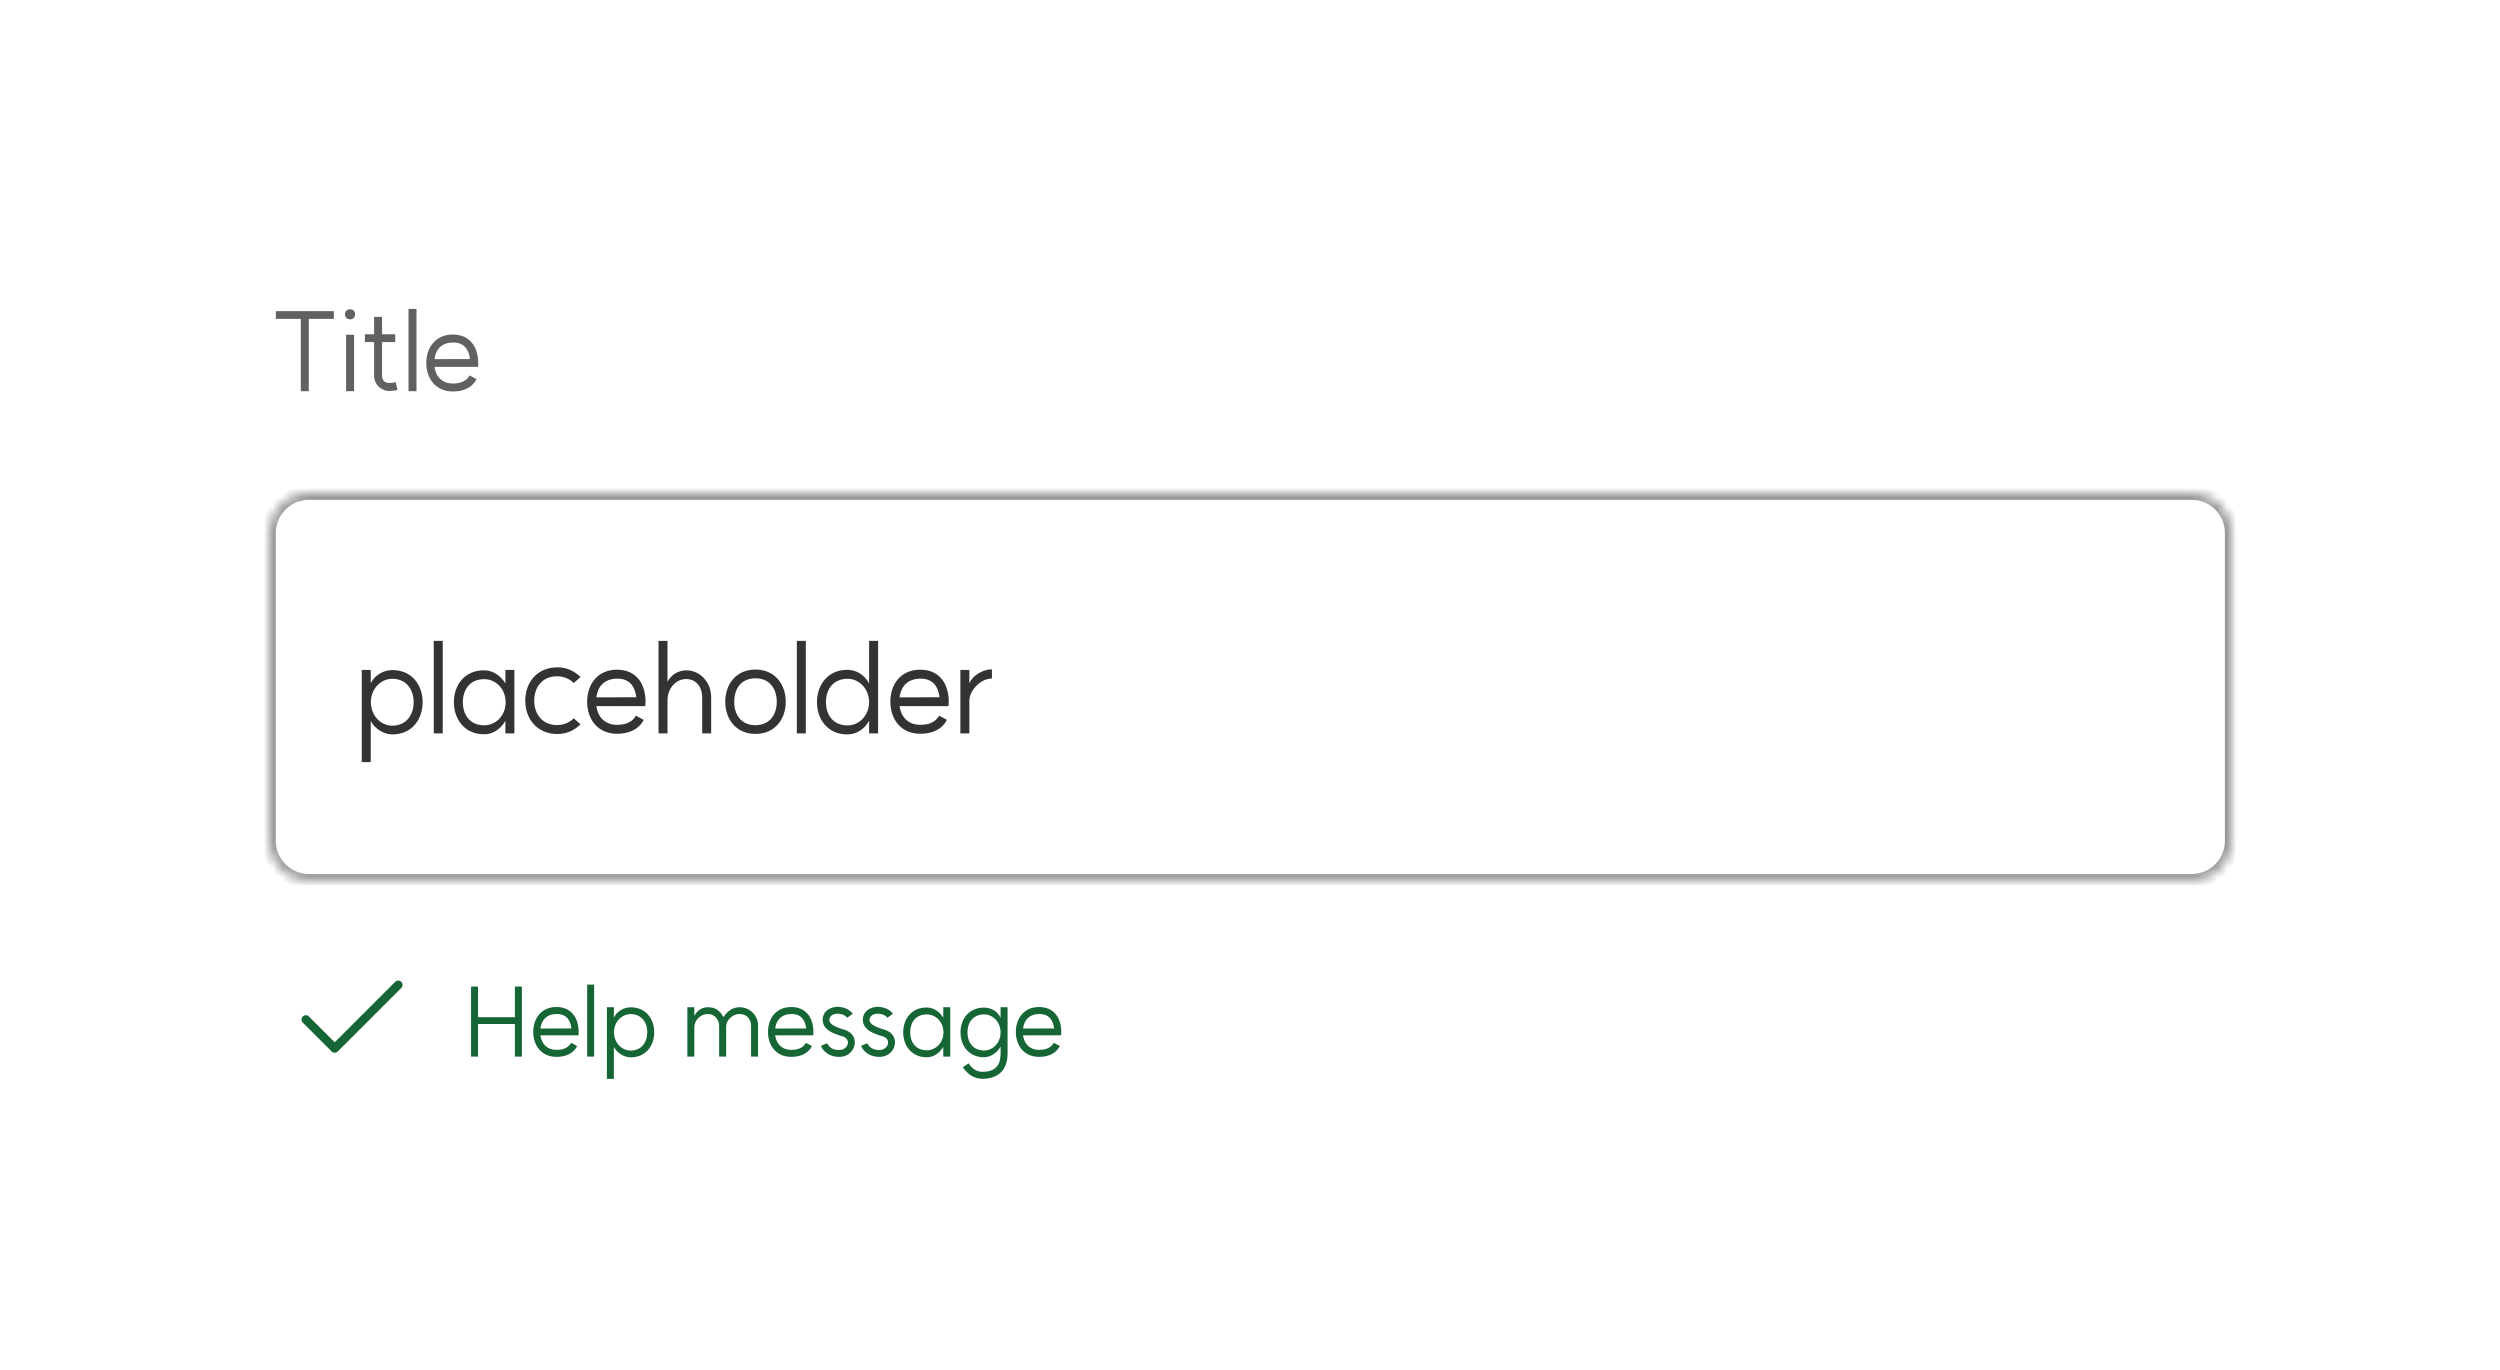 <svg width="270" height="148" viewBox="0 0 270 148" fill="none" xmlns="http://www.w3.org/2000/svg">
<g filter="url(#filter0_dd_957_52662)">
<rect width="234" height="112" transform="translate(18 16)" fill="white"/>
<path d="M36.055 31.394V32.232H33.349V40.039H32.487V32.232H29.793V31.394H36.055ZM37.379 33.944H38.241V40.039H37.379V33.944ZM37.259 31.729C37.259 31.43 37.45 31.19 37.81 31.19C38.157 31.19 38.349 31.43 38.349 31.729C38.349 32.04 38.157 32.28 37.81 32.28C37.45 32.28 37.259 32.04 37.259 31.729ZM42.928 39.907C42.712 39.955 42.389 40.015 42.042 40.015C41.132 40.015 40.401 39.285 40.401 38.387V34.734H39.408V33.896H40.401V32.016H41.264V33.896H42.688V34.734H41.264V38.387C41.264 38.866 41.551 39.153 42.042 39.153C42.317 39.153 42.545 39.117 42.736 39.069L42.928 39.907ZM44.12 31.154H44.982V40.039H44.12V31.154ZM50.757 36.567C50.661 35.704 50.242 34.782 48.949 34.782C47.812 34.782 47.081 35.393 46.925 36.578L50.757 36.567ZM46.039 36.998C46.039 35.321 47.045 33.92 48.913 33.92C50.853 33.92 51.344 35.429 51.404 35.573C51.763 36.555 51.619 37.417 51.619 37.417H46.925C47.081 38.542 47.812 39.213 48.925 39.213C50.302 39.213 50.638 38.459 50.721 38.339L51.464 38.734C51.464 38.734 50.961 40.075 48.913 40.075C47.045 40.075 46.039 38.662 46.039 36.998Z" fill="#616161"/>
<mask id="path-2-inside-1_957_52662" fill="white">
<path d="M29.039 55.365C29.039 52.969 30.981 51.026 33.378 51.026H236.7C239.096 51.026 241.039 52.969 241.039 55.365V88.597C241.039 90.993 239.096 92.936 236.7 92.936H33.378C30.981 92.936 29.039 90.993 29.039 88.597V55.365Z"/>
</mask>
<path d="M29.039 55.365C29.039 52.969 30.981 51.026 33.378 51.026H236.7C239.096 51.026 241.039 52.969 241.039 55.365V88.597C241.039 90.993 239.096 92.936 236.7 92.936H33.378C30.981 92.936 29.039 90.993 29.039 88.597V55.365Z" fill="white"/>
<path d="M33.378 51.026V51.775H236.7V51.026V50.278H33.378V51.026ZM241.039 55.365H240.29V88.597H241.039H241.787V55.365H241.039ZM236.7 92.936V92.188H33.378V92.936V93.684H236.7V92.936ZM29.039 88.597H29.787V55.365H29.039H28.29V88.597H29.039ZM33.378 92.936V92.188C31.395 92.188 29.787 90.58 29.787 88.597H29.039H28.29C28.29 91.406 30.568 93.684 33.378 93.684V92.936ZM241.039 88.597H240.29C240.29 90.58 238.683 92.188 236.7 92.188V92.936V93.684C239.509 93.684 241.787 91.406 241.787 88.597H241.039ZM236.7 51.026V51.775C238.683 51.775 240.29 53.382 240.29 55.365H241.039H241.787C241.787 52.556 239.509 50.278 236.7 50.278V51.026ZM33.378 51.026V50.278C30.568 50.278 28.29 52.556 28.29 55.365H29.039H29.787C29.787 53.382 31.395 51.775 33.378 51.775V51.026Z" fill="#999999" mask="url(#path-2-inside-1_957_52662)"/>
<path d="M42.357 76.166C43.839 76.166 44.674 75.061 44.674 73.62C44.674 72.205 43.839 71.101 42.357 71.101C41.117 71.101 40.053 72.205 40.053 73.62C40.053 75.061 41.117 76.166 42.357 76.166ZM39.07 80.099V70.144H40.04V71.599C40.484 70.629 41.535 70.158 42.37 70.158C44.472 70.158 45.644 71.761 45.644 73.62C45.644 75.506 44.472 77.109 42.37 77.109C41.508 77.109 40.484 76.529 40.04 75.654V80.099H39.07ZM46.846 67.006H47.816V77.001H46.846V67.006ZM52.293 76.125C53.505 76.125 54.596 75.142 54.61 73.633C54.596 72.138 53.505 71.141 52.293 71.141C50.798 71.141 49.989 72.219 49.989 73.633C49.989 75.048 50.798 76.125 52.293 76.125ZM49.02 73.633C49.02 71.761 50.191 70.185 52.279 70.185C53.074 70.185 53.963 70.602 54.583 71.599V70.144H55.553V77.001H54.583V75.654C53.936 76.705 53.088 77.095 52.279 77.095C50.191 77.095 49.02 75.492 49.02 73.633ZM60.163 76.098C60.864 76.098 61.51 75.829 61.968 75.371L62.696 76.018C62.049 76.664 61.187 77.068 60.217 77.068C58.008 77.068 56.728 75.438 56.728 73.458C56.728 71.491 58.008 69.861 60.217 69.861C61.187 69.861 62.049 70.266 62.696 70.912L61.968 71.559C61.51 71.101 60.864 70.831 60.163 70.831C58.573 70.831 57.698 72.003 57.698 73.458C57.698 74.927 58.573 76.098 60.163 76.098ZM68.718 73.094C68.61 72.124 68.139 71.087 66.684 71.087C65.404 71.087 64.582 71.774 64.407 73.108L68.718 73.094ZM63.41 73.579C63.41 71.693 64.542 70.117 66.643 70.117C68.826 70.117 69.378 71.815 69.445 71.976C69.85 73.081 69.688 74.051 69.688 74.051H64.407C64.582 75.317 65.404 76.072 66.657 76.072C68.206 76.072 68.583 75.223 68.677 75.088L69.513 75.533C69.513 75.533 68.947 77.041 66.643 77.041C64.542 77.041 63.41 75.452 63.41 73.579ZM75.835 73.148C75.835 71.869 75.108 71.128 74.084 71.128C73.02 71.128 72.09 72.124 72.09 73.418V77.001H71.12V67.006H72.09V71.438C72.427 70.737 73.195 70.185 74.124 70.185C75.512 70.185 76.805 71.37 76.805 73.094V77.001H75.835V73.148ZM81.587 76.112C83.096 76.112 83.891 75.007 83.891 73.579C83.891 72.151 83.096 71.047 81.587 71.047C80.065 71.047 79.297 72.151 79.297 73.579C79.297 75.007 80.065 76.112 81.587 76.112ZM78.328 73.579C78.328 71.707 79.486 70.104 81.587 70.104C83.702 70.104 84.861 71.707 84.861 73.579C84.861 75.452 83.702 77.055 81.587 77.055C79.486 77.055 78.328 75.452 78.328 73.579ZM86.059 67.006H87.029V77.001H86.059V67.006ZM91.506 77.109C89.418 77.109 88.232 75.506 88.232 73.62C88.232 71.747 89.418 70.131 91.506 70.131C92.382 70.131 93.297 70.575 93.863 71.599V67.006H94.833V77.001H93.863V75.64C93.284 76.664 92.382 77.109 91.506 77.109ZM89.202 73.62C89.202 75.061 90.024 76.139 91.546 76.139C92.786 76.139 93.863 75.061 93.863 73.62C93.863 72.192 92.786 71.101 91.546 71.101C90.024 71.101 89.202 72.192 89.202 73.62ZM101.466 73.094C101.358 72.124 100.886 71.087 99.431 71.087C98.152 71.087 97.33 71.774 97.155 73.108L101.466 73.094ZM96.158 73.579C96.158 71.693 97.29 70.117 99.391 70.117C101.573 70.117 102.126 71.815 102.193 71.976C102.597 73.081 102.435 74.051 102.435 74.051H97.155C97.33 75.317 98.152 76.072 99.404 76.072C100.954 76.072 101.331 75.223 101.425 75.088L102.26 75.533C102.26 75.533 101.695 77.041 99.391 77.041C97.29 77.041 96.158 75.452 96.158 73.579ZM104.69 71.586C105.08 70.683 106.198 70.077 107.128 70.077V71.074C105.875 71.074 104.69 72.38 104.69 73.472V77.001H103.72V70.144H104.69V71.586Z" fill="#333333"/>
<path fill-rule="evenodd" clip-rule="evenodd" d="M43.339 103.831C43.522 104.014 43.522 104.31 43.339 104.493L36.479 111.353C36.296 111.536 36 111.536 35.818 111.353L32.699 108.235C32.517 108.052 32.517 107.756 32.699 107.573C32.882 107.391 33.178 107.391 33.361 107.573L36.148 110.361L42.678 103.831C42.86 103.649 43.157 103.649 43.339 103.831Z" fill="#166534"/>
<path d="M56.363 104.339V111.903H55.609V108.383H51.628V111.903H50.873V104.339H51.628V107.65H55.609V104.339H56.363ZM61.716 108.865C61.633 108.111 61.266 107.304 60.134 107.304C59.139 107.304 58.5 107.838 58.364 108.875L61.716 108.865ZM57.588 109.242C57.588 107.775 58.468 106.549 60.103 106.549C61.8 106.549 62.23 107.87 62.282 107.995C62.596 108.854 62.471 109.609 62.471 109.609H58.364C58.5 110.594 59.139 111.18 60.113 111.18C61.318 111.18 61.611 110.52 61.685 110.416L62.334 110.761C62.334 110.761 61.894 111.935 60.103 111.935C58.468 111.935 57.588 110.698 57.588 109.242ZM63.413 104.129H64.168V111.903H63.413V104.129ZM68.102 111.254C69.254 111.254 69.904 110.395 69.904 109.274C69.904 108.173 69.254 107.314 68.102 107.314C67.138 107.314 66.31 108.173 66.31 109.274C66.31 110.395 67.138 111.254 68.102 111.254ZM65.545 114.313V106.57H66.299V107.702C66.645 106.948 67.462 106.581 68.112 106.581C69.746 106.581 70.658 107.828 70.658 109.274C70.658 110.74 69.746 111.987 68.112 111.987C67.442 111.987 66.645 111.537 66.299 110.856V114.313H65.545ZM81.116 108.634C81.116 107.786 80.603 107.304 79.849 107.304C79.147 107.304 78.424 107.964 78.424 108.634V111.903H77.669V108.634C77.669 107.964 77.24 107.304 76.422 107.304C75.679 107.304 74.987 107.964 74.987 108.718V111.903H74.233V106.57H74.987V107.492C75.322 106.916 75.815 106.57 76.454 106.57C77.229 106.57 77.743 106.906 78.12 107.639C78.507 107.094 79.042 106.57 79.88 106.57C80.97 106.57 81.871 107.45 81.871 108.551V111.903H81.116V108.634ZM87.072 108.865C86.988 108.111 86.622 107.304 85.49 107.304C84.495 107.304 83.856 107.838 83.719 108.875L87.072 108.865ZM82.944 109.242C82.944 107.775 83.824 106.549 85.459 106.549C87.156 106.549 87.586 107.87 87.638 107.995C87.952 108.854 87.827 109.609 87.827 109.609H83.719C83.856 110.594 84.495 111.18 85.469 111.18C86.674 111.18 86.967 110.52 87.041 110.416L87.69 110.761C87.69 110.761 87.25 111.935 85.459 111.935C83.824 111.935 82.944 110.698 82.944 109.242ZM89.335 110.457C89.544 110.939 90.037 111.222 90.676 111.191C91.598 111.17 91.965 110.028 91.022 109.724C90.676 109.619 90.047 109.452 89.534 109.116C88.738 108.582 88.748 107.796 88.989 107.314C89.314 106.675 90.141 106.487 90.624 106.528C91.074 106.581 91.703 106.738 92.101 107.272L91.493 107.712C91.273 107.409 90.917 107.314 90.561 107.272C90.236 107.241 89.806 107.356 89.649 107.65C89.513 107.932 89.523 108.215 89.953 108.498C90.362 108.771 90.885 108.896 91.252 109.022C93.012 109.588 92.447 111.893 90.697 111.935C89.817 111.977 88.978 111.516 88.654 110.751L89.335 110.457ZM93.673 110.457C93.883 110.939 94.375 111.222 95.014 111.191C95.936 111.17 96.303 110.028 95.36 109.724C95.014 109.619 94.386 109.452 93.872 109.116C93.076 108.582 93.087 107.796 93.328 107.314C93.652 106.675 94.48 106.487 94.962 106.528C95.413 106.581 96.041 106.738 96.439 107.272L95.832 107.712C95.612 107.409 95.255 107.314 94.899 107.272C94.574 107.241 94.145 107.356 93.988 107.65C93.852 107.932 93.862 108.215 94.291 108.498C94.7 108.771 95.224 108.896 95.591 109.022C97.351 109.588 96.785 111.893 95.035 111.935C94.155 111.977 93.317 111.516 92.992 110.751L93.673 110.457ZM100.092 111.222C101.035 111.222 101.883 110.457 101.894 109.284C101.883 108.121 101.035 107.346 100.092 107.346C98.929 107.346 98.3 108.184 98.3 109.284C98.3 110.384 98.929 111.222 100.092 111.222ZM97.546 109.284C97.546 107.828 98.457 106.602 100.081 106.602C100.699 106.602 101.391 106.927 101.873 107.702V106.57H102.627V111.903H101.873V110.856C101.37 111.673 100.71 111.977 100.081 111.977C98.457 111.977 97.546 110.73 97.546 109.284ZM106.282 111.243C107.278 111.243 108.063 110.374 108.063 109.284C108.063 108.215 107.267 107.346 106.282 107.346C105.193 107.346 104.491 108.111 104.491 109.284C104.491 110.478 105.193 111.243 106.282 111.243ZM103.736 109.284C103.736 107.702 104.774 106.612 106.272 106.612C107.068 106.612 107.749 107.031 108.063 107.712V106.57H108.818V111.641C108.797 113.339 107.812 114.303 106.115 114.303C105.266 114.303 104.522 113.863 103.977 113.045L104.616 112.637C105.004 113.244 105.507 113.548 106.115 113.548C107.414 113.548 108.053 112.92 108.063 111.631V110.835C107.697 111.495 106.953 111.977 106.272 111.977C104.774 111.977 103.736 110.877 103.736 109.284ZM113.84 108.865C113.756 108.111 113.39 107.304 112.258 107.304C111.263 107.304 110.624 107.838 110.487 108.875L113.84 108.865ZM109.712 109.242C109.712 107.775 110.592 106.549 112.227 106.549C113.924 106.549 114.353 107.87 114.406 107.995C114.72 108.854 114.594 109.609 114.594 109.609H110.487C110.624 110.594 111.263 111.18 112.237 111.18C113.442 111.18 113.735 110.52 113.809 110.416L114.458 110.761C114.458 110.761 114.018 111.935 112.227 111.935C110.592 111.935 109.712 110.698 109.712 109.242Z" fill="#166534"/>
</g>
<defs>
<filter id="filter0_dd_957_52662" x="0.338" y="0.546" width="269.324" height="147.324" filterUnits="userSpaceOnUse" color-interpolation-filters="sRGB">
<feFlood flood-opacity="0" result="BackgroundImageFix"/>
<feColorMatrix in="SourceAlpha" type="matrix" values="0 0 0 0 0 0 0 0 0 0 0 0 0 0 0 0 0 0 127 0" result="hardAlpha"/>
<feOffset/>
<feGaussianBlur stdDeviation="0.552"/>
<feComposite in2="hardAlpha" operator="out"/>
<feColorMatrix type="matrix" values="0 0 0 0 0 0 0 0 0 0 0 0 0 0 0 0 0 0 0.2 0"/>
<feBlend mode="normal" in2="BackgroundImageFix" result="effect1_dropShadow_957_52662"/>
<feColorMatrix in="SourceAlpha" type="matrix" values="0 0 0 0 0 0 0 0 0 0 0 0 0 0 0 0 0 0 127 0" result="hardAlpha"/>
<feOffset dy="2.208"/>
<feGaussianBlur stdDeviation="8.831"/>
<feComposite in2="hardAlpha" operator="out"/>
<feColorMatrix type="matrix" values="0 0 0 0 0 0 0 0 0 0 0 0 0 0 0 0 0 0 0.08 0"/>
<feBlend mode="normal" in2="effect1_dropShadow_957_52662" result="effect2_dropShadow_957_52662"/>
<feBlend mode="normal" in="SourceGraphic" in2="effect2_dropShadow_957_52662" result="shape"/>
</filter>
</defs>
</svg>
